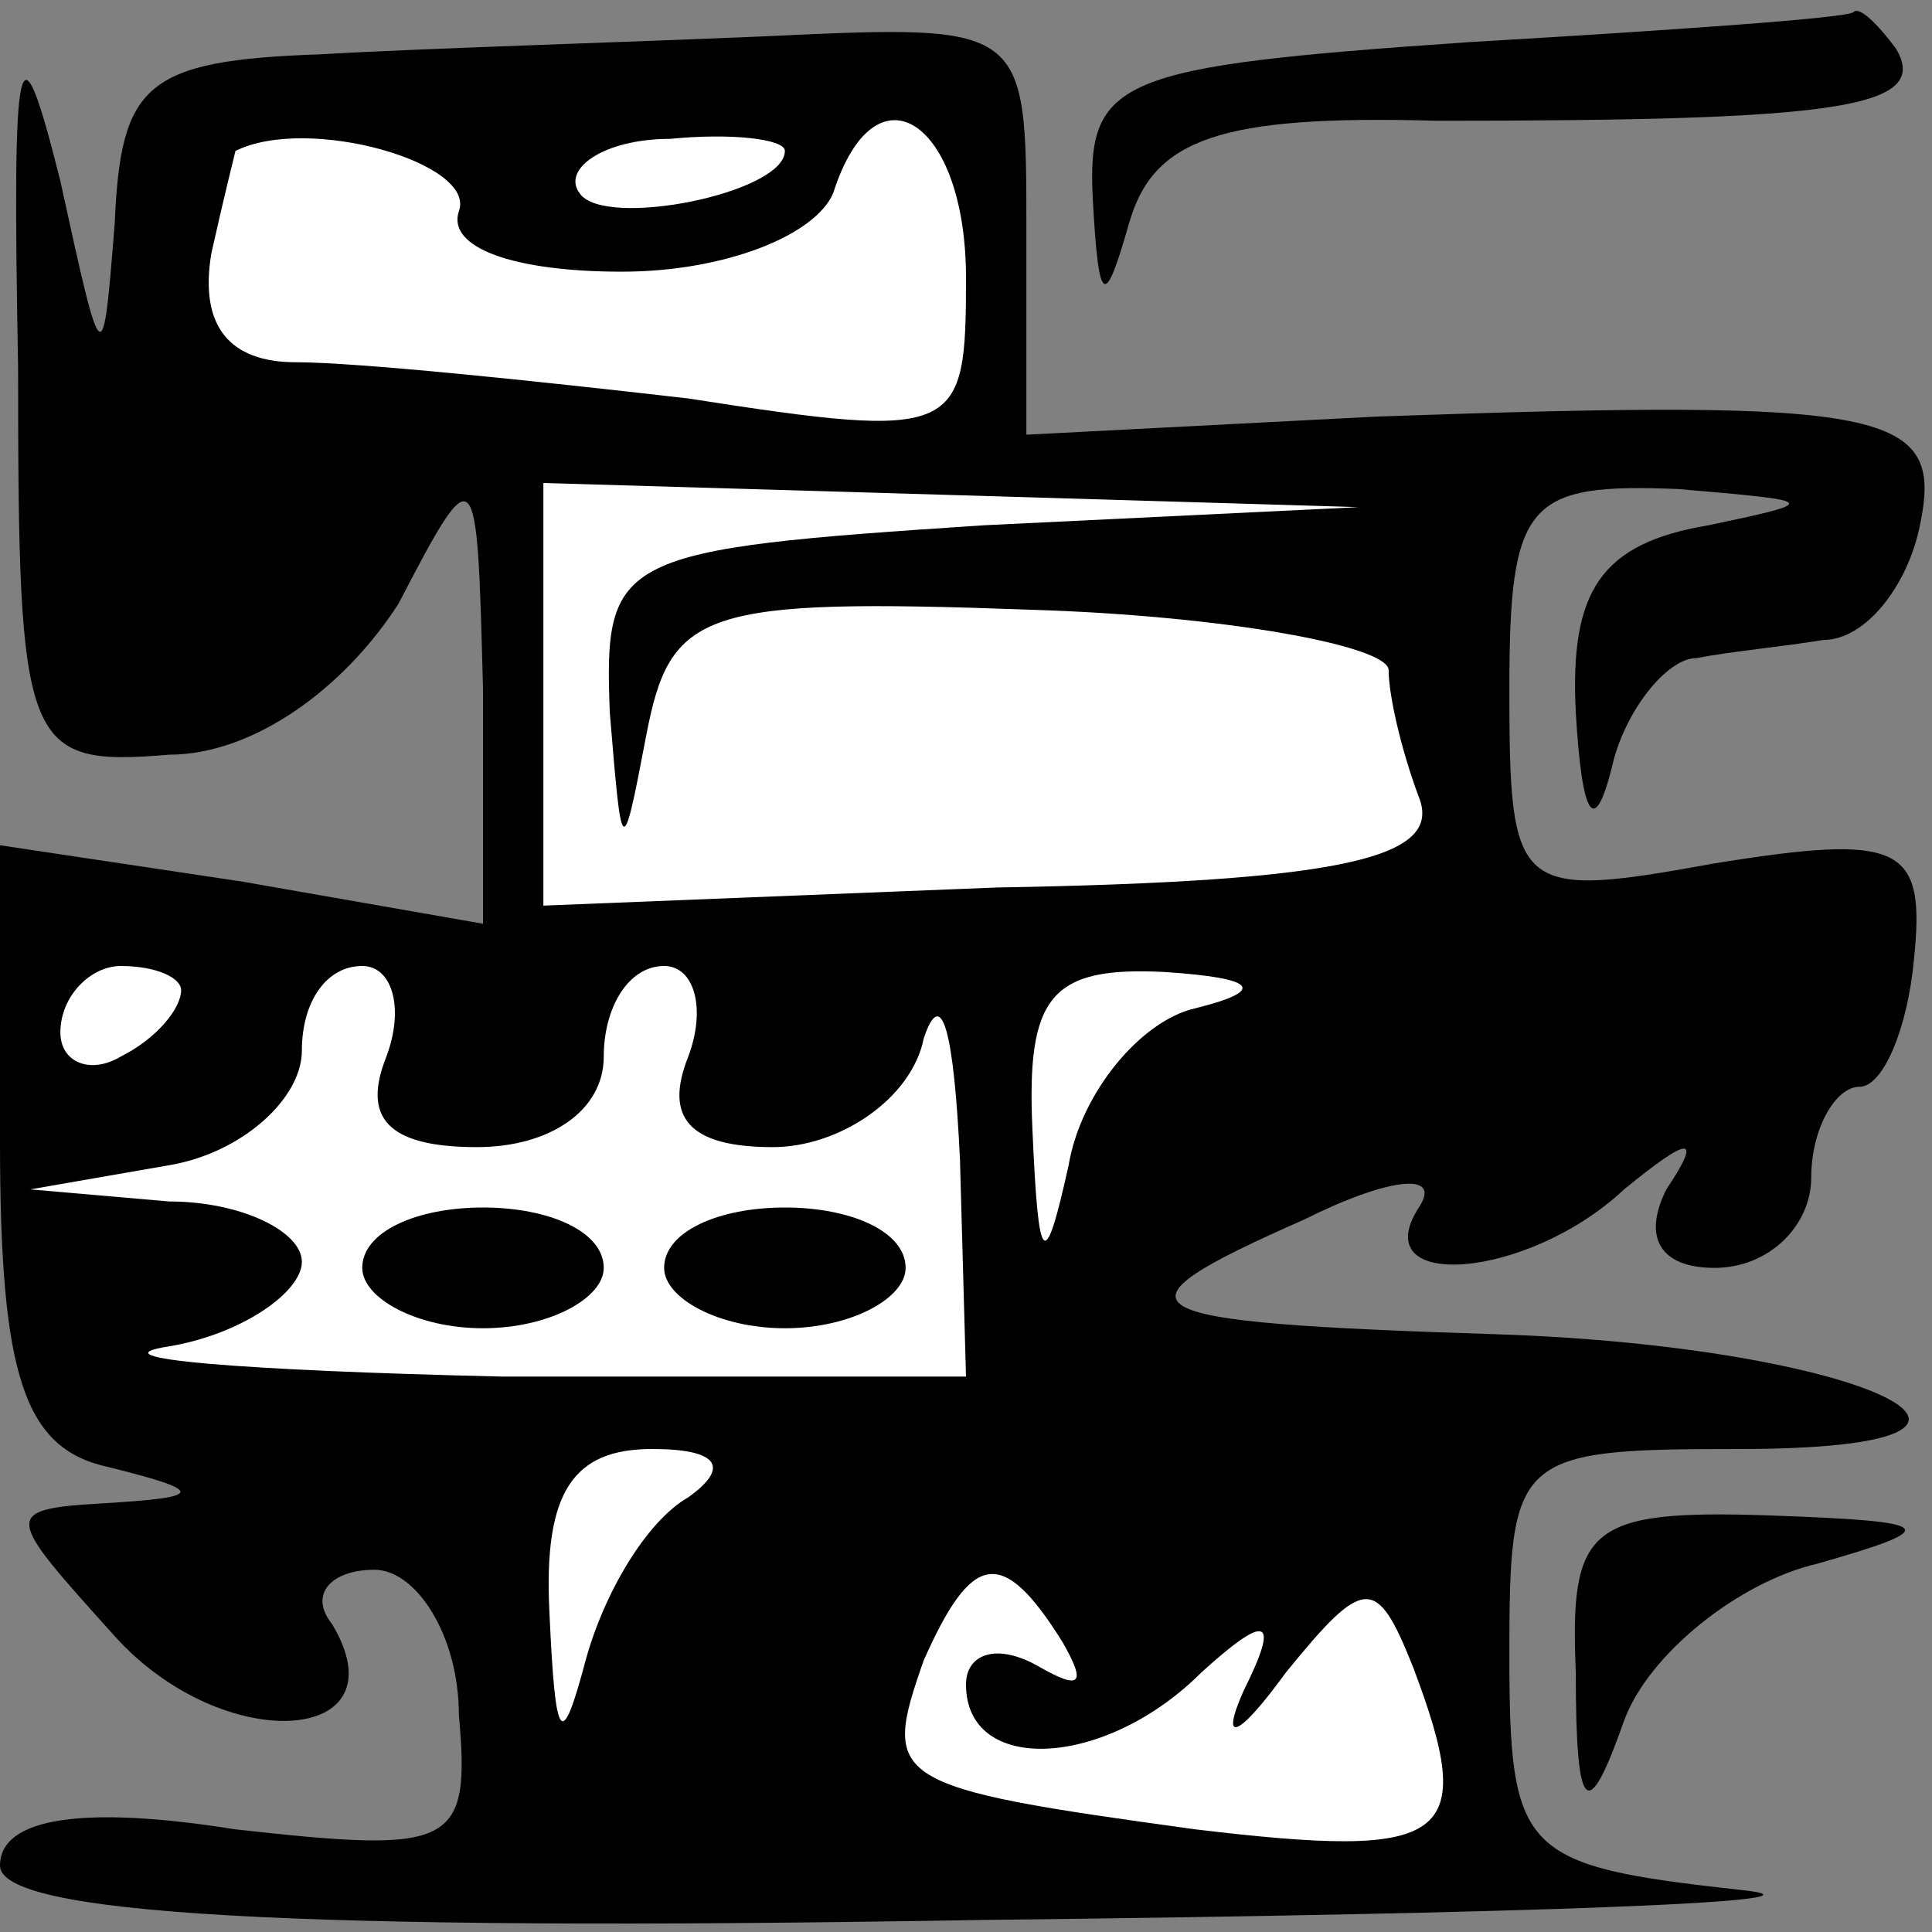 <?xml version="1.0" standalone="no"?>
<!DOCTYPE svg PUBLIC "-//W3C//DTD SVG 20010904//EN"
 "http://www.w3.org/TR/2001/REC-SVG-20010904/DTD/svg10.dtd">
<svg version="1.0" xmlns="http://www.w3.org/2000/svg"
 width="32pt" height="32pt" viewBox="0 0 32 32"
 preserveAspectRatio="xMidYMid meet">
<rect x="0" y="0" width="32" height="32" fill="#808080" stroke="none"/>
<g transform="translate(0,32) scale(0.1,-0.1)"
fill="#000000" stroke="none">
<path fill="#000000" stroke="none" d="M3 259 c0 -63 1 -66 25 -64 14 0 29 11
38 25 13 25 13 24 14 -14 l0 -39 -40 7 -40 6 0 -49 c0 -39 4 -51 18 -54 16 -4
16 -5 -1 -6 -17 -1 -16 -2 2 -22 18 -20 48 -18 36 2 -4 5 0 9 7 9 7 0 14 -11
14 -24 2 -22 -1 -23 -37 -19 -25 4 -39 2 -39 -6 0 -8 47 -11 163 -9 89 1 145
3 125 5 -36 4 -38 6 -38 39 0 33 1 34 38 34 56 0 21 17 -40 19 -62 2 -66 4
-32 19 14 7 23 8 19 2 -9 -14 18 -12 34 3 11 9 13 9 7 0 -4 -8 -1 -13 8 -13 9
0 16 7 16 15 0 8 4 15 8 15 4 0 8 10 9 21 2 19 -2 21 -33 16 -33 -6 -34 -5
-34 29 0 31 3 34 28 33 23 -2 24 -2 5 -6 -18 -3 -23 -11 -22 -31 1 -17 3 -21
6 -9 2 9 9 18 14 18 5 1 15 2 21 3 7 0 14 9 16 19 4 19 -5 21 -90 18 l-58 -3
0 34 c0 34 0 34 -43 32 -23 -1 -57 -2 -74 -3 -29 -1 -33 -5 -34 -28 -2 -25 -2
-25 -9 7 -7 28 -8 23 -7 -31z"/>
<path fill="#ffffff" stroke="none" d="M76 285 c-2 -6 9 -10 27 -10 17 0 32 6
35 13 7 22 22 12 22 -14 0 -26 -1 -27 -46 -20 -26 3 -55 6 -65 6 -11 0 -16 6
-14 18 2 9 4 17 4 17 12 6 40 -2 37 -10z"/>
<path fill="#ffffff" stroke="none" d="M130 295 c0 -7 -30 -13 -34 -7 -3 4 4
9 15 9 10 1 19 0 19 -2z"/>
<path fill="#ffffff" stroke="none" d="M163 233 c-61 -4 -63 -5 -62 -31 2 -24
2 -25 6 -4 4 21 9 23 64 21 32 -1 59 -6 59 -10 0 -4 2 -13 5 -21 4 -10 -12
-14 -70 -15 l-75 -3 0 35 0 35 68 -2 67 -2 -62 -3z"/>
<path fill="#ffffff" stroke="none" d="M30 156 c0 -3 -4 -8 -10 -11 -5 -3 -10
-1 -10 4 0 6 5 11 10 11 6 0 10 -2 10 -4z"/>
<path fill="#ffffff" stroke="none" d="M64 145 c-4 -10 0 -15 15 -15 12 0 21
6 21 15 0 8 4 15 10 15 5 0 7 -7 4 -15 -4 -10 0 -15 14 -15 11 0 23 8 25 18 3
9 5 1 6 -20 l1 -36 -77 0 c-43 1 -68 3 -55 5 12 2 22 9 22 14 0 5 -10 10 -22
10 l-23 2 23 4 c12 2 22 11 22 19 0 8 4 14 10 14 5 0 7 -7 4 -15z"/>
<path fill="#ffffff" stroke="none" d="M198 153 c-9 -2 -19 -14 -21 -26 -4
-18 -5 -17 -6 6 -1 22 3 27 22 26 15 -1 17 -3 5 -6z"/>
<path fill="#ffffff" stroke="none" d="M114 72 c-7 -4 -14 -16 -17 -27 -4 -15
-5 -14 -6 8 -1 20 4 27 17 27 11 0 13 -3 6 -8z"/>
<path fill="#ffffff" stroke="none" d="M176 48 c4 -7 3 -8 -4 -4 -7 4 -12 2
-12 -3 0 -15 23 -14 39 2 11 10 13 9 7 -3 -4 -9 -1 -8 7 3 13 16 15 16 21 1
11 -29 6 -32 -36 -27 -51 7 -52 8 -45 28 8 18 13 19 23 3z"/>
<path fill="#000000" stroke="none" d="M60 110 c0 -5 9 -10 20 -10 11 0 20 5
20 10 0 6 -9 10 -20 10 -11 0 -20 -4 -20 -10z"/>
<path fill="#000000" stroke="none" d="M110 110 c0 -5 9 -10 20 -10 11 0 20 5
20 10 0 6 -9 10 -20 10 -11 0 -20 -4 -20 -10z"/>
<path fill="#000000" stroke="none" d="M243 313 c-58 -4 -63 -6 -62 -26 1 -18
2 -18 6 -4 4 14 15 18 51 17 66 0 82 2 76 12 -3 4 -6 7 -7 6 -1 -1 -30 -3 -64
-5z"/>
<path fill="#000000" stroke="none" d="M261 43 c0 -24 2 -25 8 -8 4 11 19 23
32 26 21 6 20 7 -8 8 -30 1 -33 -2 -32 -26z"/>
</g>
</svg>
